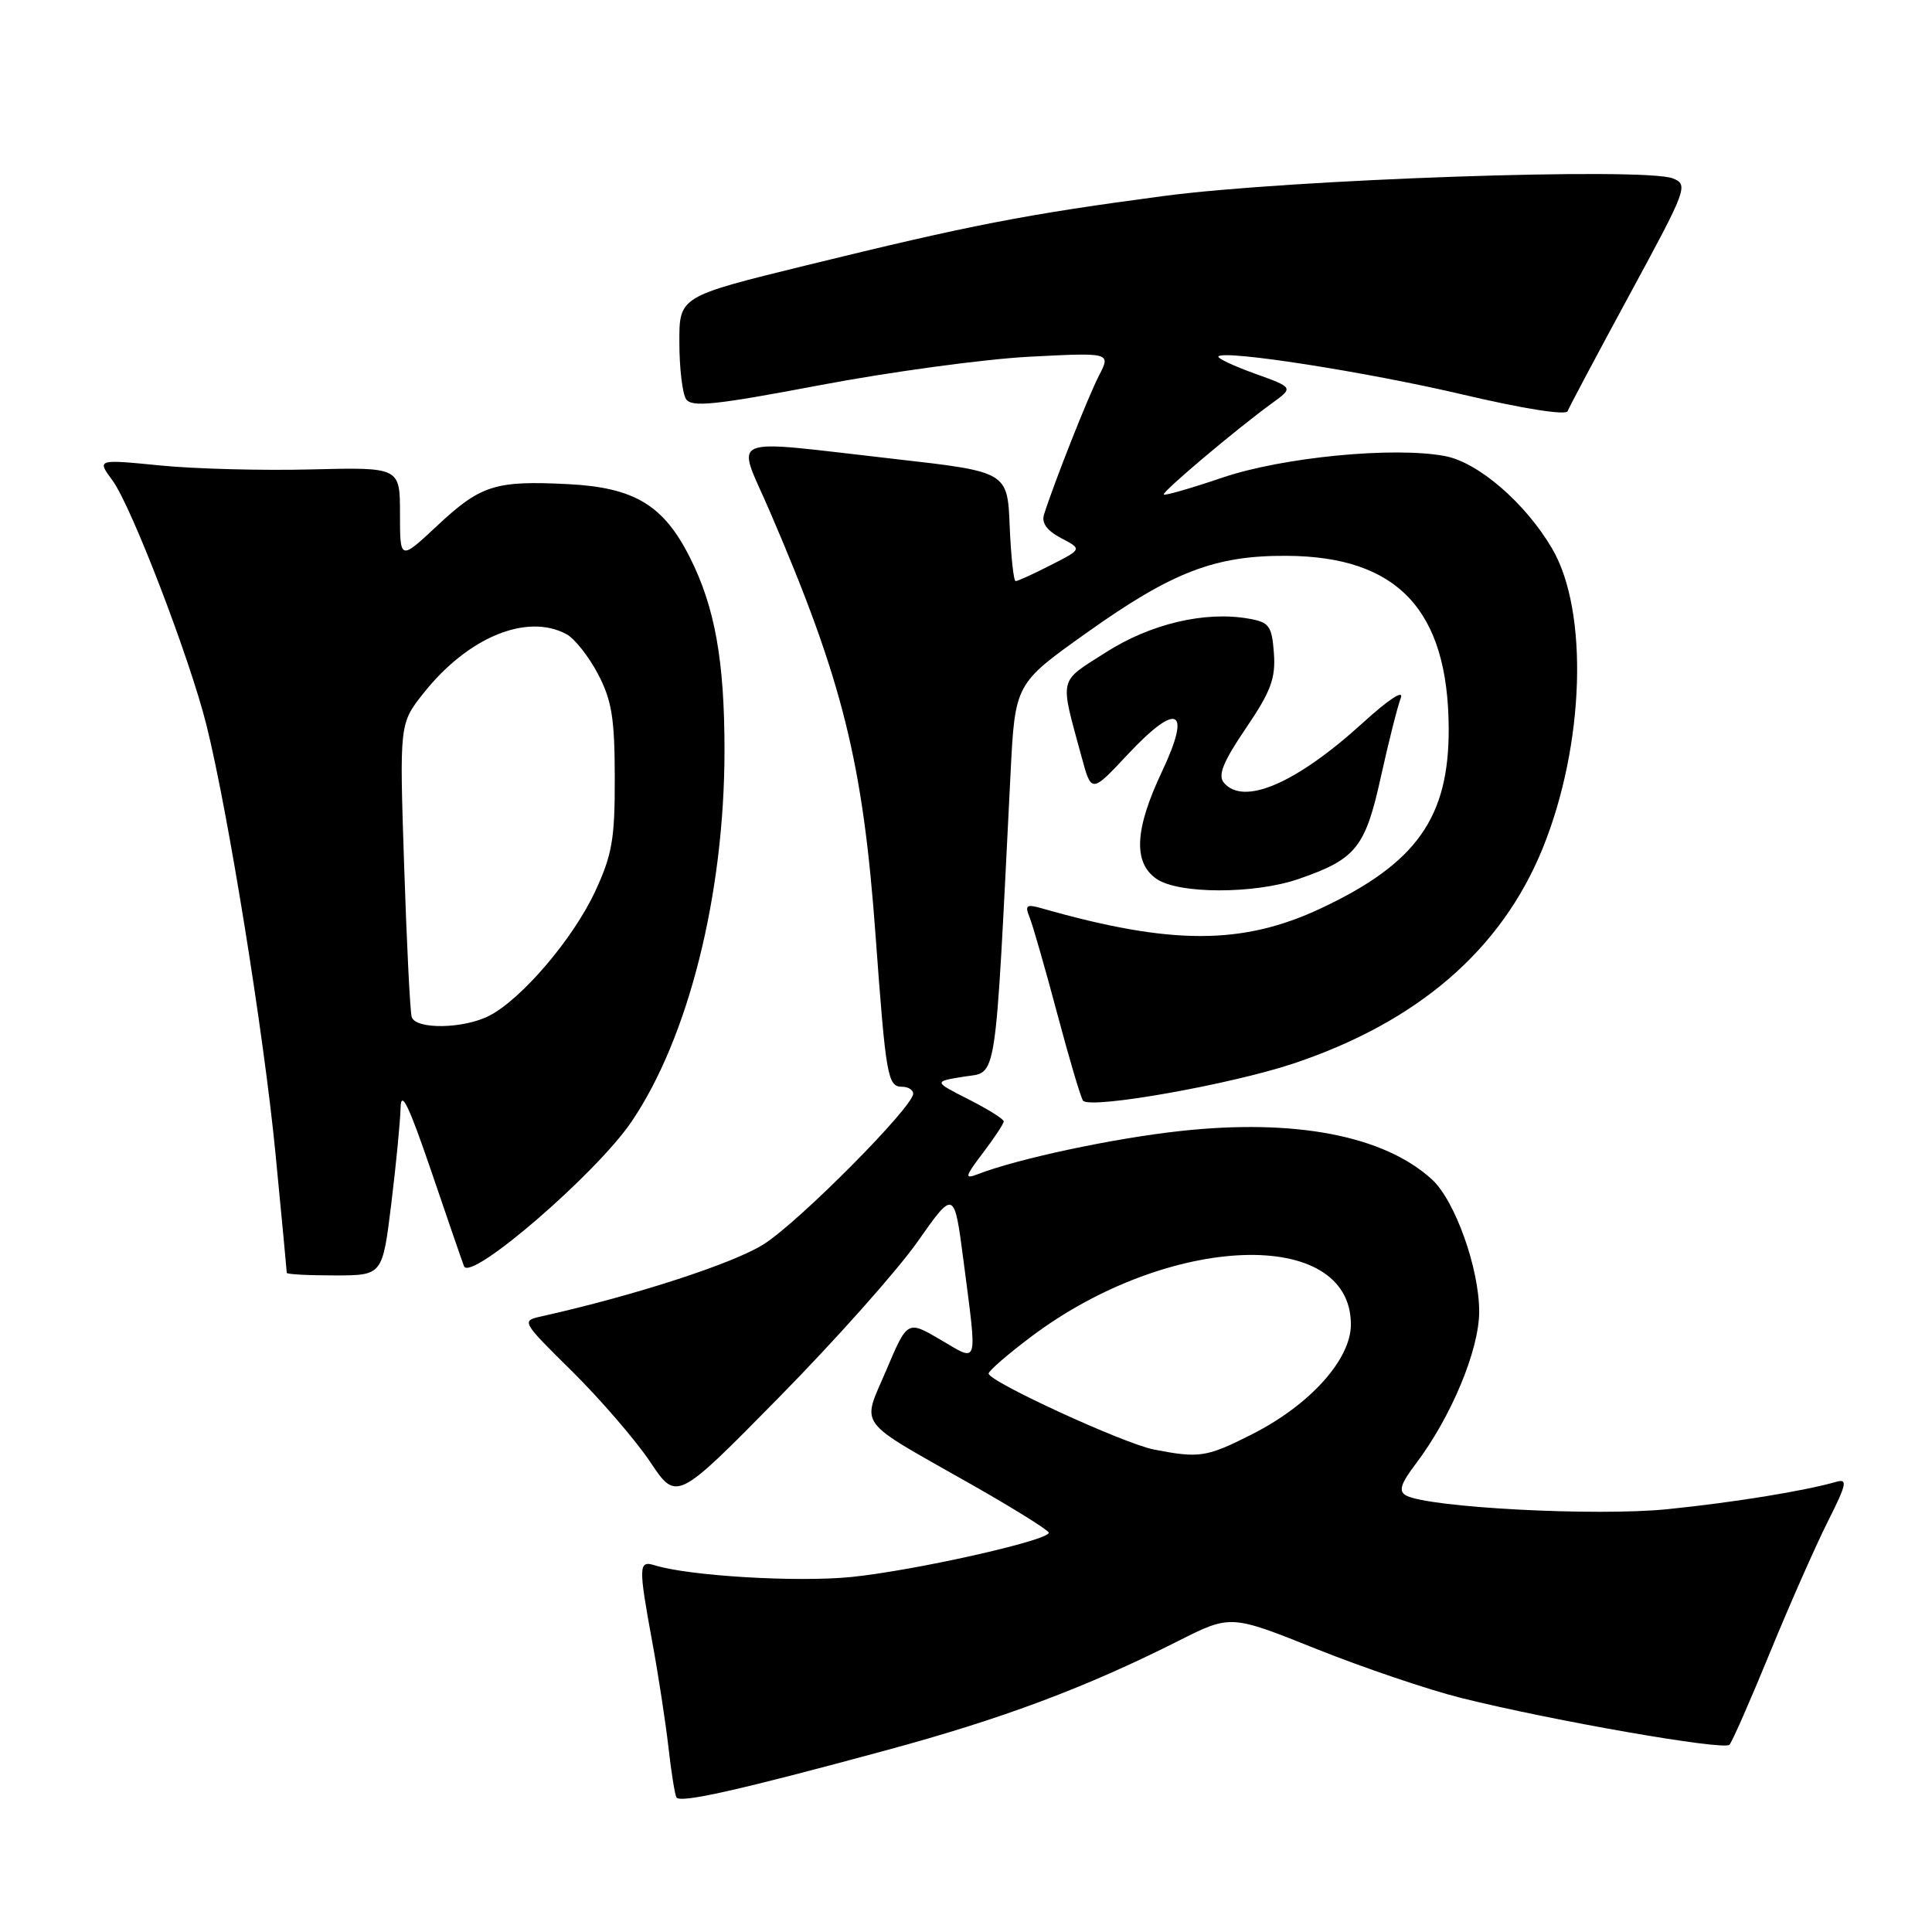 <?xml version="1.0" encoding="UTF-8" standalone="no"?>
<!DOCTYPE svg PUBLIC "-//W3C//DTD SVG 1.1//EN" "http://www.w3.org/Graphics/SVG/1.1/DTD/svg11.dtd" >
<svg xmlns="http://www.w3.org/2000/svg" xmlns:xlink="http://www.w3.org/1999/xlink" version="1.1" viewBox="0 0 256 256">
 <g >
 <path fill="currentColor"
d=" M 117.50 231.90 C 132.85 227.74 143.83 223.63 156.12 217.44 C 163.06 213.94 163.06 213.94 174.44 218.50 C 180.70 221.00 189.35 223.93 193.66 225.00 C 205.75 228.01 228.42 231.97 229.16 231.19 C 229.52 230.81 231.93 225.32 234.52 219.00 C 237.11 212.68 240.56 204.87 242.17 201.66 C 244.69 196.66 244.86 195.90 243.31 196.35 C 239.00 197.58 229.81 199.07 221.00 199.97 C 211.55 200.94 189.19 199.76 186.30 198.15 C 185.29 197.58 185.59 196.61 187.60 193.96 C 192.30 187.75 196.00 178.86 196.00 173.79 C 196.00 168.05 192.79 159.07 189.74 156.28 C 183.38 150.47 171.59 148.20 156.36 149.87 C 147.48 150.84 134.78 153.55 129.50 155.61 C 127.77 156.28 127.87 155.89 130.25 152.76 C 131.76 150.77 133.00 148.89 133.00 148.59 C 133.00 148.28 130.90 146.97 128.34 145.67 C 123.69 143.31 123.69 143.31 127.72 142.66 C 132.19 141.95 131.79 144.52 133.90 102.55 C 134.50 90.59 134.50 90.59 144.00 83.84 C 155.33 75.77 161.00 73.59 170.50 73.65 C 185.18 73.73 191.86 80.82 191.96 96.43 C 192.03 108.30 187.72 114.40 175.05 120.35 C 164.62 125.25 155.22 125.25 138.08 120.37 C 135.99 119.77 135.77 119.93 136.44 121.59 C 136.86 122.64 138.52 128.42 140.12 134.43 C 141.72 140.44 143.25 145.58 143.52 145.86 C 144.64 146.97 163.08 143.70 171.43 140.91 C 187.90 135.39 198.96 125.83 204.42 112.39 C 209.97 98.70 210.53 81.00 205.67 72.70 C 202.13 66.66 195.87 61.25 191.46 60.43 C 184.68 59.15 169.96 60.58 162.00 63.28 C 157.88 64.68 154.37 65.69 154.21 65.53 C 153.90 65.23 163.71 56.95 168.56 53.42 C 171.41 51.35 171.41 51.35 166.23 49.49 C 163.38 48.46 161.23 47.44 161.45 47.22 C 162.32 46.35 181.17 49.30 193.92 52.30 C 201.83 54.16 207.50 55.06 207.72 54.48 C 207.92 53.94 211.63 46.98 215.95 39.00 C 223.54 25.01 223.75 24.47 221.66 23.64 C 217.87 22.14 170.86 23.76 154.21 25.97 C 135.84 28.41 128.68 29.80 106.75 35.18 C 90.00 39.29 90.00 39.29 90.02 45.39 C 90.02 48.75 90.42 52.12 90.90 52.87 C 91.62 54.00 94.65 53.69 108.63 51.04 C 117.91 49.28 130.38 47.59 136.35 47.27 C 147.20 46.71 147.20 46.71 145.61 49.79 C 144.18 52.56 139.71 63.86 138.34 68.17 C 137.98 69.29 138.73 70.32 140.60 71.30 C 143.39 72.76 143.39 72.76 139.23 74.88 C 136.95 76.05 134.86 77.00 134.58 77.00 C 134.31 77.00 133.96 73.74 133.79 69.75 C 133.50 62.51 133.50 62.51 118.50 60.81 C 95.69 58.23 97.56 57.45 102.00 67.75 C 111.65 90.15 114.35 100.96 116.02 124.00 C 117.38 142.63 117.62 144.00 119.52 144.00 C 120.33 144.00 121.00 144.41 121.00 144.92 C 121.00 146.66 105.96 161.82 101.24 164.84 C 97.24 167.40 84.16 171.65 71.77 174.42 C 69.05 175.02 69.07 175.06 75.86 181.76 C 79.60 185.47 84.24 190.85 86.16 193.72 C 89.65 198.95 89.65 198.95 103.16 185.22 C 110.59 177.68 118.87 168.38 121.56 164.56 C 126.44 157.62 126.44 157.62 127.67 167.06 C 129.51 181.28 129.73 180.51 124.62 177.52 C 120.24 174.95 120.24 174.95 117.46 181.50 C 114.18 189.23 113.18 187.88 128.72 196.70 C 134.34 199.89 138.95 202.77 138.97 203.09 C 139.02 204.11 121.13 208.12 112.80 208.96 C 105.67 209.68 91.31 208.83 86.75 207.41 C 84.60 206.74 84.58 207.48 86.44 217.64 C 87.24 221.96 88.19 228.20 88.57 231.50 C 88.94 234.80 89.42 237.80 89.63 238.16 C 90.09 238.97 97.85 237.23 117.50 231.90 Z  M 51.84 159.56 C 52.48 154.37 53.03 148.63 53.08 146.81 C 53.13 144.34 54.15 146.41 57.08 155.00 C 59.23 161.32 61.21 167.07 61.48 167.77 C 62.29 169.94 79.00 155.53 83.68 148.63 C 91.24 137.48 96.00 118.46 96.00 99.42 C 96.00 87.53 94.73 80.43 91.40 73.84 C 87.92 66.92 84.04 64.59 75.26 64.15 C 65.61 63.66 63.69 64.27 57.91 69.68 C 53.00 74.27 53.00 74.27 53.00 68.09 C 53.00 61.91 53.00 61.91 41.25 62.20 C 34.79 62.37 25.75 62.13 21.16 61.67 C 12.83 60.85 12.83 60.85 14.91 63.67 C 17.42 67.09 25.11 87.11 27.35 96.05 C 30.22 107.54 34.98 137.11 36.51 152.91 C 37.33 161.39 38.00 168.47 38.00 168.66 C 38.00 168.85 40.85 169.00 44.34 169.00 C 50.68 169.00 50.68 169.00 51.84 159.56 Z  M 172.07 116.47 C 179.67 113.85 180.91 112.32 182.97 102.95 C 184.00 98.30 185.18 93.60 185.61 92.50 C 186.07 91.31 184.03 92.64 180.56 95.80 C 171.73 103.83 164.76 106.82 162.16 103.70 C 161.35 102.72 162.08 100.93 165.09 96.49 C 168.40 91.62 169.04 89.89 168.80 86.55 C 168.53 82.94 168.18 82.45 165.50 81.98 C 159.70 80.94 152.44 82.65 146.50 86.46 C 140.19 90.49 140.40 89.56 143.32 100.31 C 144.62 105.11 144.62 105.11 149.41 99.99 C 156.02 92.93 157.93 93.85 153.98 102.21 C 150.36 109.86 150.12 114.27 153.22 116.44 C 156.12 118.48 166.22 118.49 172.07 116.47 Z  M 152.90 192.07 C 148.91 191.29 131.00 183.06 131.00 182.00 C 131.00 181.64 133.59 179.40 136.75 177.03 C 154.94 163.42 179.00 162.55 179.00 175.50 C 179.00 180.15 173.55 186.19 165.84 190.08 C 159.85 193.10 158.93 193.24 152.90 192.07 Z  M 54.55 134.75 C 54.34 134.06 53.89 125.04 53.55 114.69 C 52.93 95.88 52.93 95.88 56.11 91.86 C 61.99 84.44 69.80 81.21 75.06 84.03 C 76.12 84.60 78.00 86.96 79.22 89.28 C 81.06 92.78 81.45 95.13 81.46 103.00 C 81.48 111.20 81.12 113.27 78.83 118.18 C 75.92 124.41 69.15 132.35 64.85 134.58 C 61.45 136.34 55.07 136.44 54.55 134.75 Z "/>
</g>
</svg>